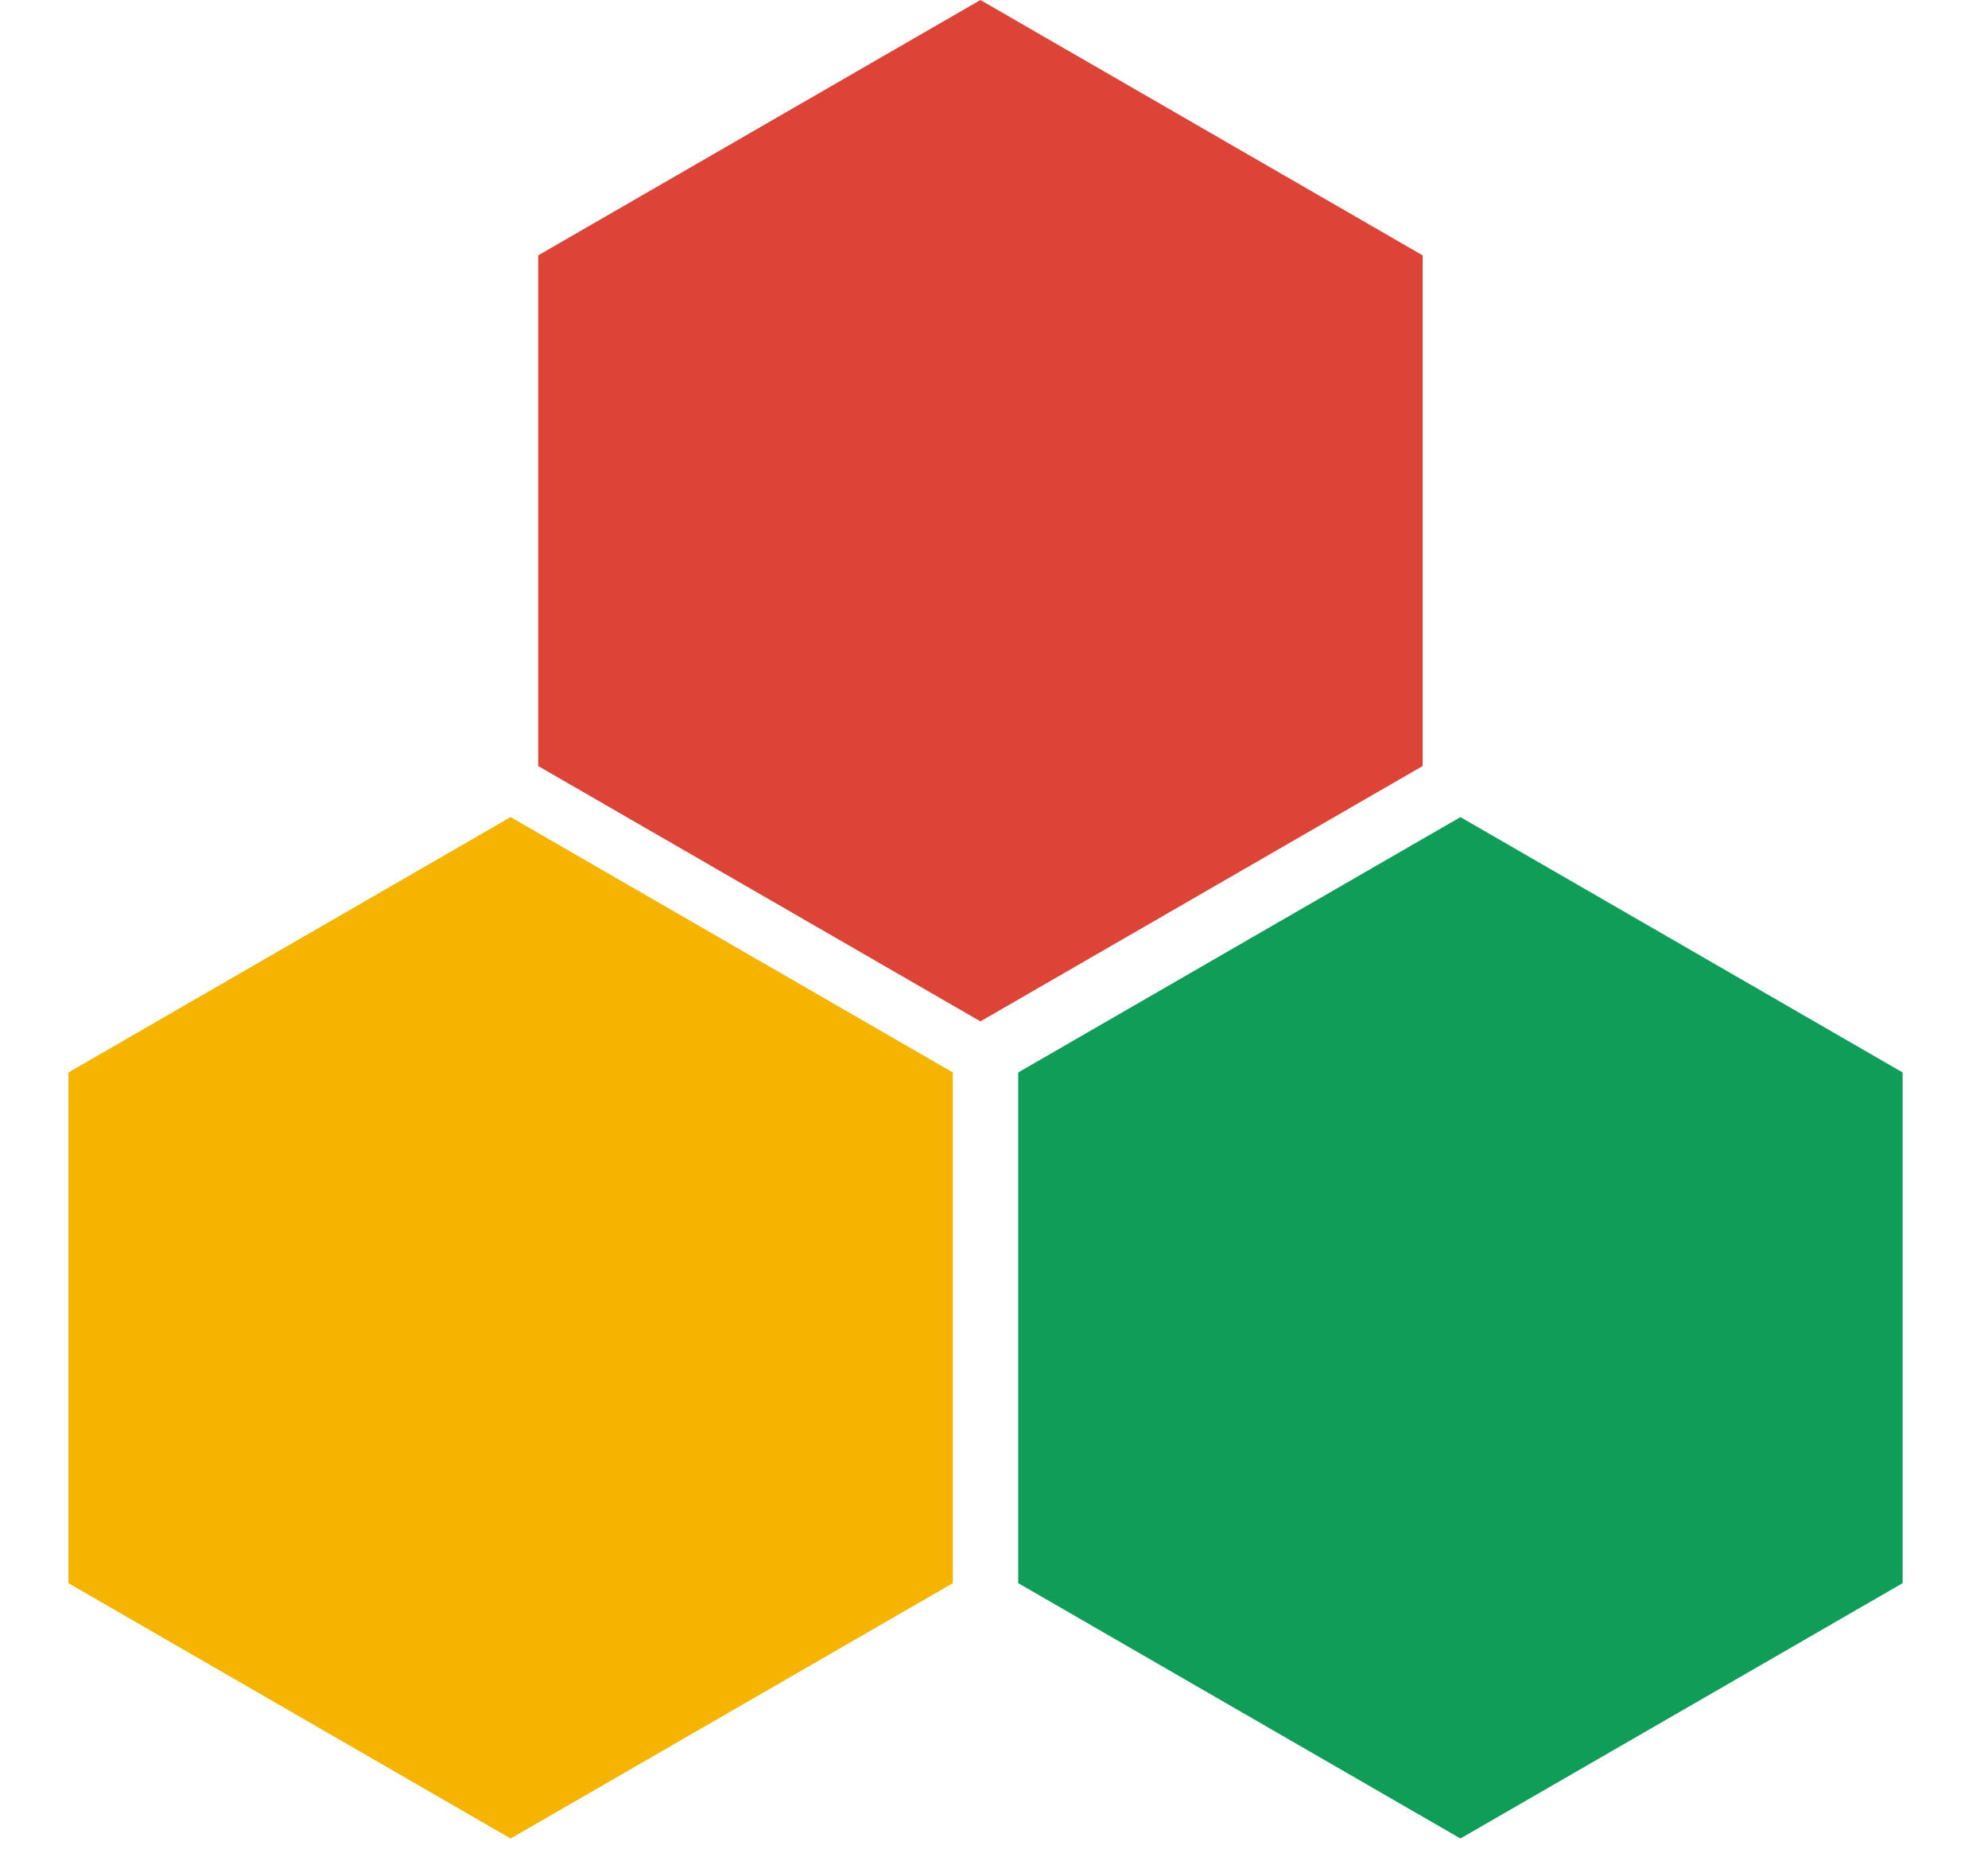 <svg width="106" height="99" viewBox="0 0 106 99" fill="none" xmlns="http://www.w3.org/2000/svg">
<path d="M52.276 0L75.855 13.614V40.841L52.276 54.454L28.697 40.841L28.697 13.614L52.276 0Z" fill="#DB4437"/>
<path d="M77.87 43.563L101.449 57.177V84.404L77.87 98.018L54.29 84.404L54.29 57.177L77.87 43.563Z" fill="#0F9D58"/>
<path d="M27.227 43.563L50.806 57.177L50.806 84.404L27.227 98.018L3.648 84.404L3.648 57.177L27.227 43.563Z" fill="#F4B400"/>
</svg>
